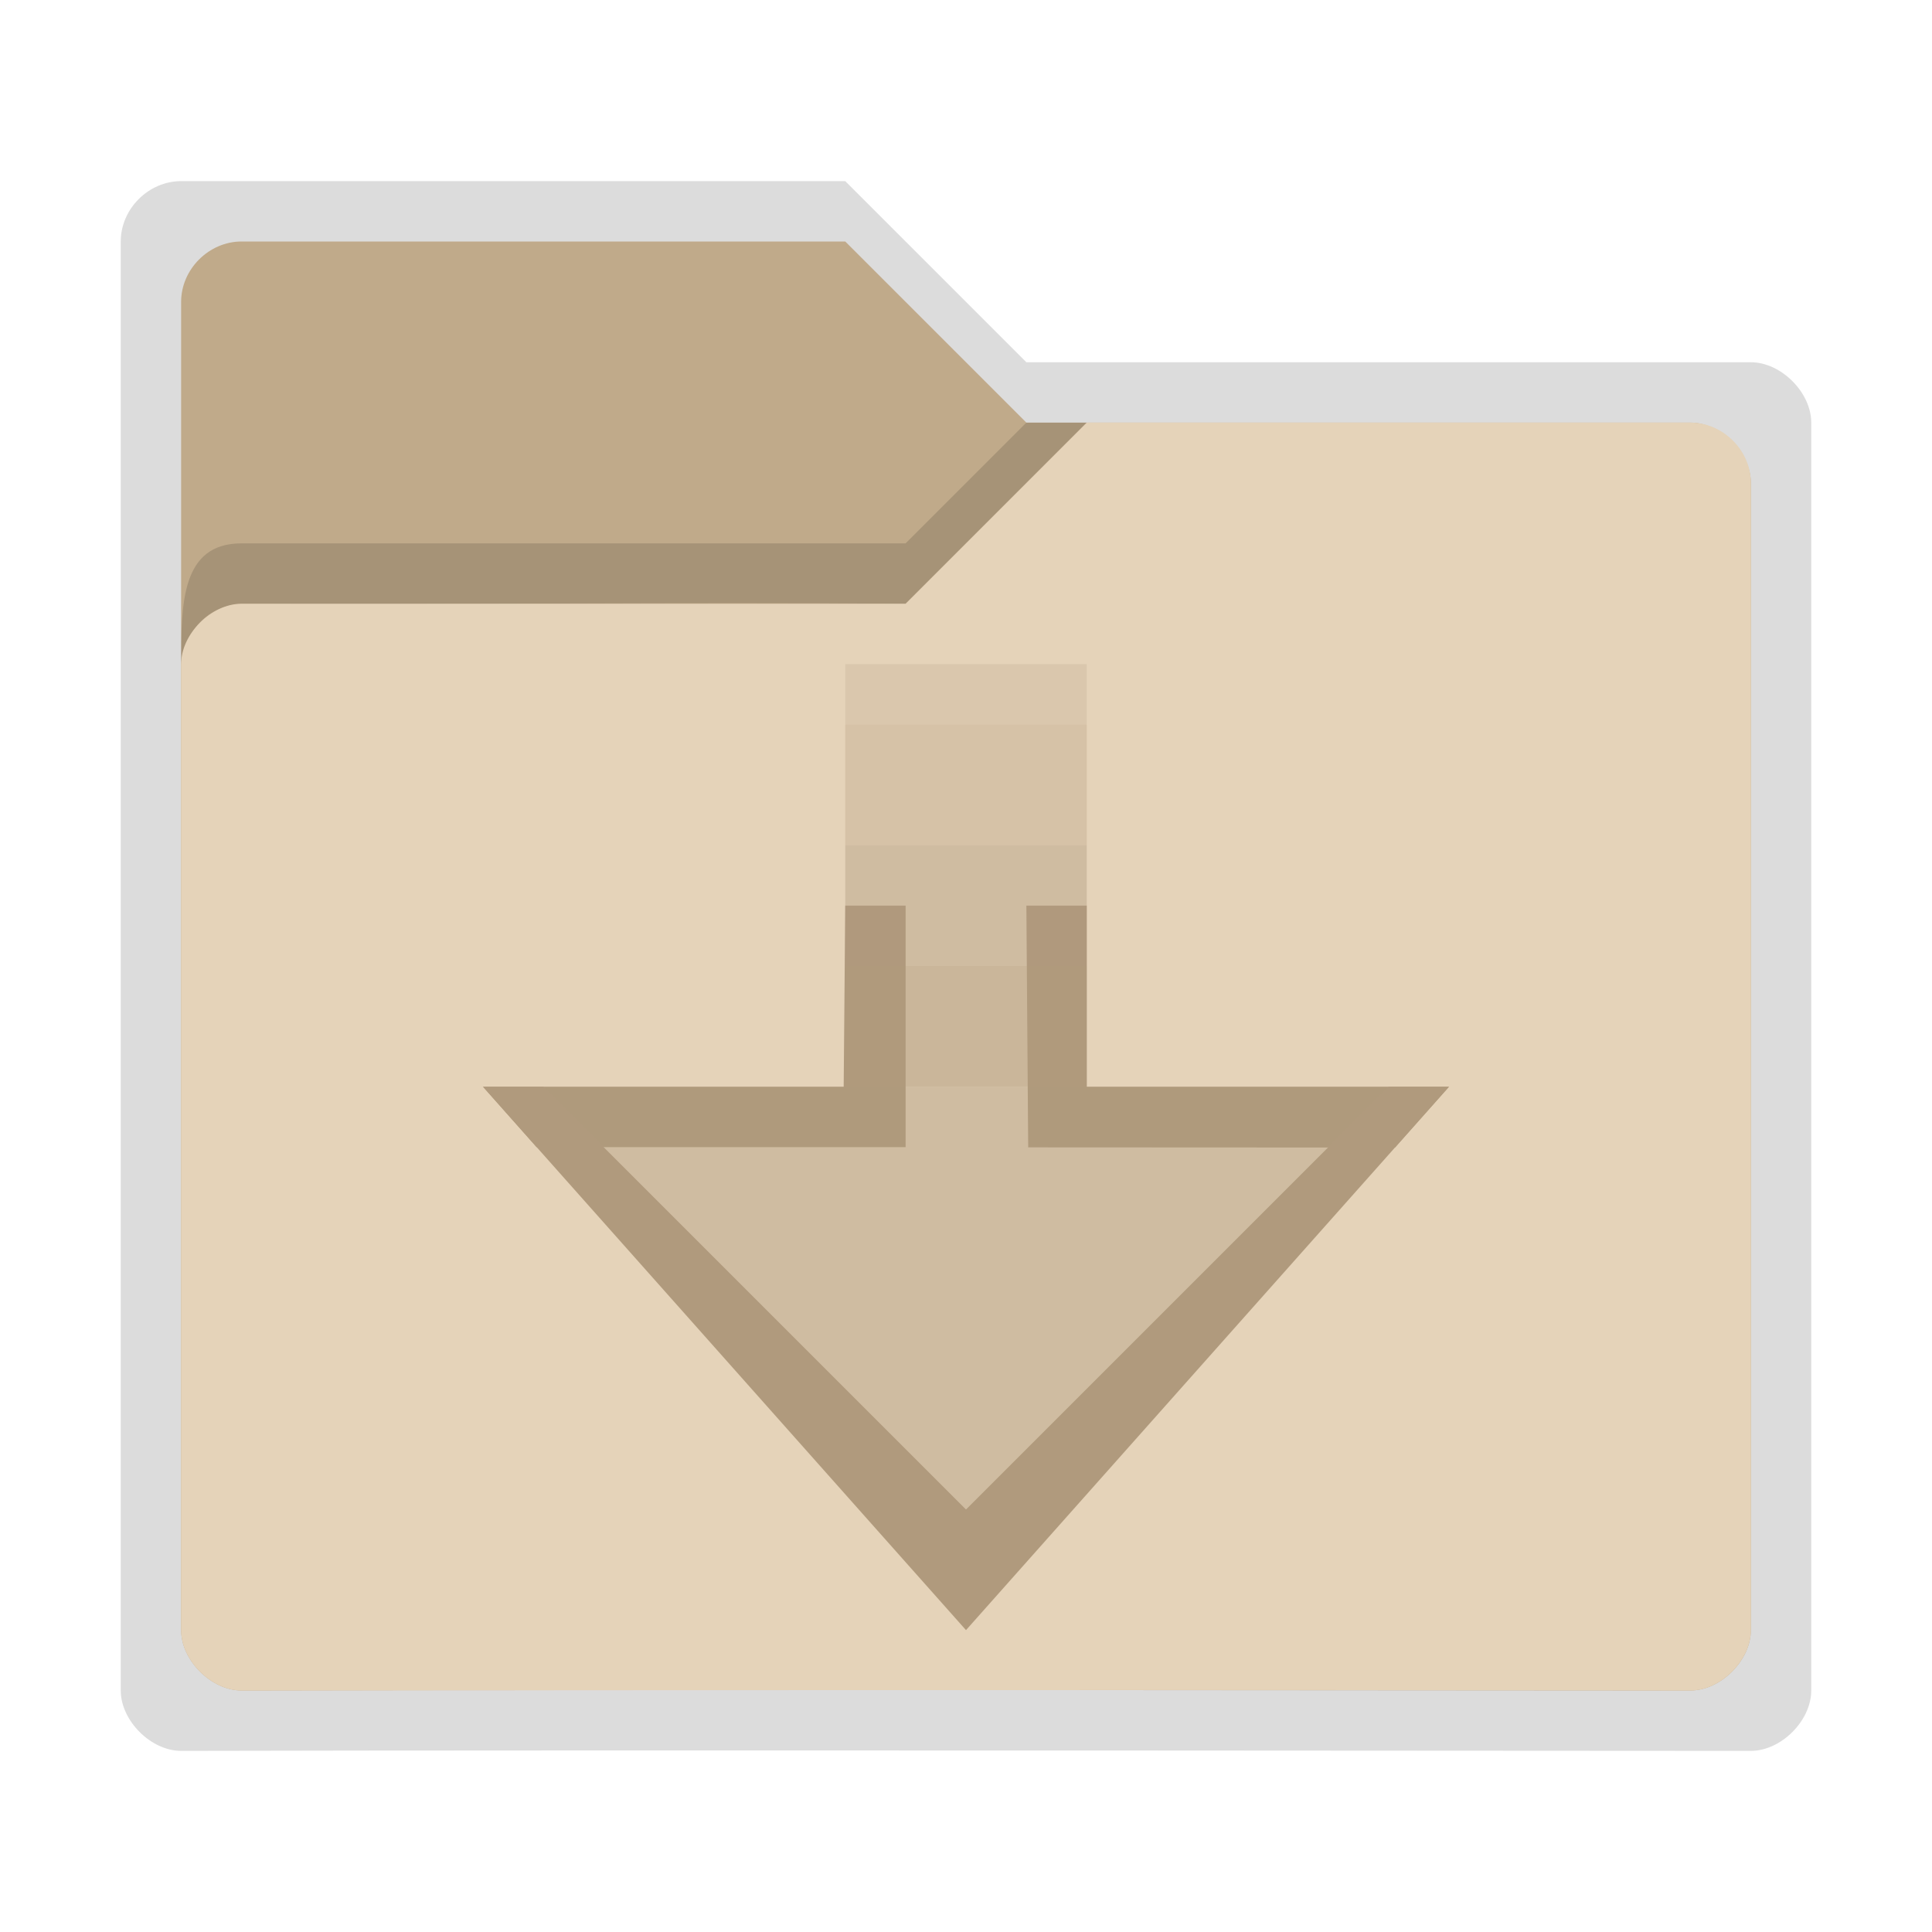 <svg xmlns:osb="http://www.openswatchbook.org/uri/2009/osb" xmlns="http://www.w3.org/2000/svg" xmlns:xlink="http://www.w3.org/1999/xlink" height="32" viewBox="0 0 32 32" width="32"><title>Template icons dark</title><defs><linearGradient id="f" osb:paint="solid"><stop offset="0" stop-color="#afafaf"/></linearGradient><linearGradient id="c" osb:paint="solid"><stop offset="0" stop-opacity=".14"/></linearGradient><linearGradient id="e"><stop offset="0" stop-color="#fff" stop-opacity=".128"/><stop offset="1" stop-color="#fff" stop-opacity=".392"/></linearGradient><linearGradient id="a"><stop offset="0" stop-color="#e5d3b9"/><stop offset="1" stop-color="#e5d3b9"/></linearGradient><linearGradient id="b" osb:paint="solid"><stop offset="0" stop-color="#c0aa8a"/></linearGradient><linearGradient id="d"><stop offset="0" stop-opacity="0"/><stop offset=".25" stop-opacity=".091"/><stop offset="1" stop-opacity="0"/></linearGradient><linearGradient id="j" osb:paint="solid"><stop offset="0" stop-color="#b09a7d"/></linearGradient><linearGradient id="g"><stop offset="0" stop-color="#404552" stop-opacity="0"/><stop offset="1" stop-color="#404552" stop-opacity=".839"/></linearGradient><linearGradient id="h"><stop offset="0" stop-color="#404552" stop-opacity=".036"/><stop offset="1" stop-color="#404552" stop-opacity=".979"/></linearGradient><linearGradient id="i"><stop offset="0" stop-color="#828282"/><stop offset=".253" stop-color="#fff"/><stop offset=".522" stop-color="#717171"/><stop offset=".785" stop-color="#717171"/><stop offset="1" stop-color="#4c4c4c"/></linearGradient><linearGradient xlink:href="#c" id="k" gradientUnits="userSpaceOnUse" gradientTransform="translate(64)" x1="-30" y1="-16" x2="-2" y2="-16"/><linearGradient xlink:href="#b" id="l" gradientUnits="userSpaceOnUse" gradientTransform="matrix(1.02 0 0 1.03 -125.938 -221.797)" x1="64.666" y1="133.777" x2="88.203" y2="133.777"/><linearGradient xlink:href="#c" id="m" gradientUnits="userSpaceOnUse" gradientTransform="translate(64)" x1="-30" y1="-16" x2="-2" y2="-16"/><linearGradient xlink:href="#a" id="n" gradientUnits="userSpaceOnUse" gradientTransform="matrix(-1 0 0 1 36.023 -3.97)" x1="-11.977" y1="1.969" x2="-11.977" y2="7.749"/><linearGradient xlink:href="#j" id="q" gradientUnits="userSpaceOnUse" gradientTransform="matrix(.667 0 0 .667 58.848 43)" x1="-153.424" y1="-84" x2="-129.424" y2="-84"/><linearGradient xlink:href="#j" id="r" gradientUnits="userSpaceOnUse" gradientTransform="matrix(.667 0 0 .667 58.848 43)" x1="-153.424" y1="-84" x2="-129.424" y2="-84"/><linearGradient xlink:href="#j" id="s" gradientUnits="userSpaceOnUse" gradientTransform="matrix(.667 0 0 .667 58.848 43)" x1="-153.424" y1="-84" x2="-129.424" y2="-84"/><linearGradient xlink:href="#j" id="t" gradientUnits="userSpaceOnUse" gradientTransform="matrix(.667 0 0 .667 58.848 43)" x1="-153.424" y1="-84" x2="-129.424" y2="-84"/><linearGradient xlink:href="#j" id="u" gradientUnits="userSpaceOnUse" gradientTransform="matrix(.667 0 0 .667 58.848 43)" x1="-153.424" y1="-84" x2="-129.424" y2="-84"/><linearGradient xlink:href="#j" id="o" gradientUnits="userSpaceOnUse" gradientTransform="matrix(.667 0 0 .667 58.848 43)" x1="-153.424" y1="-84" x2="-129.424" y2="-84"/><linearGradient xlink:href="#j" id="p" gradientUnits="userSpaceOnUse" gradientTransform="matrix(.667 0 0 .667 58.848 43)" x1="-153.424" y1="-84" x2="-129.424" y2="-84"/></defs><path style="marker:none" d="M35-29c-.537 0-1 .457-1 1v24c0 .5.5 1 1 1 6.607-.017 25.5 0 26 0s1-.499 1-1v-21c0-.5-.5-1-1-1H49l-3-3z" fill="url(#k)" paint-order="fill markers stroke" transform="translate(-32 32)"/><path d="M36-28c-.537 0-1 .457-1 1v22c0 .5.5 1 1 1 6.607-.017 23.5 0 24 0s1-.499 1-1v-19c0-.5-.5-1-1-1H49l-3-3z" style="marker:none" fill="url(#l)" paint-order="fill markers stroke" transform="translate(-32 32)"/><path style="line-height:normal;font-variant-ligatures:normal;font-variant-position:normal;font-variant-caps:normal;font-variant-numeric:normal;font-variant-alternates:normal;font-feature-settings:normal;text-indent:0;text-align:start;text-decoration-line:none;text-decoration-style:solid;text-decoration-color:#000;text-transform:none;text-orientation:mixed;shape-padding:0;isolation:auto;mix-blend-mode:normal;marker:none" d="M49-25l-2 2H36c-1 0-1 1-1 2 0 0 .076-.93 1-1 3.694.018 7.17-.03 11 0l3-3z" color="#000" font-weight="400" font-family="sans-serif" white-space="normal" overflow="visible" fill="url(#m)" fill-rule="evenodd" paint-order="fill markers stroke" transform="translate(-32 32)"/><path style="marker:none" d="M60-25c.537 0 1 .457 1 1v19c0 .5-.5 1-1 1-6.607-.017-23.5 0-24 0s-1-.499-1-1v-16c0-.5.5-1 1-1h11l3-3z" fill="url(#n)" paint-order="fill markers stroke" transform="translate(-32 32)"/><path d="M40-14l.887 1H47v-4h2l.03 4.004 6.076.003L56-14h-6v-3h-4l-.026 3z" style="marker:none" fill="url(#o)" fill-rule="evenodd" paint-order="fill markers stroke" transform="translate(-32 32)"/><path d="M41-14l7 7 7-7z" style="marker:none" opacity=".395" fill="url(#p)" fill-rule="evenodd" paint-order="fill markers stroke" transform="translate(-32 32)"/><path style="marker:none" d="M40-14l8 9 8-9h-1l-7 7-7-7z" fill="url(#q)" fill-rule="evenodd" paint-order="fill markers stroke" transform="translate(-32 32)"/><path style="isolation:auto;mix-blend-mode:normal;marker:none" color="#000" display="block" overflow="visible" opacity=".5" fill="url(#r)" paint-order="fill markers stroke" d="M46-16h4v2h-4z" transform="translate(-32 32)"/><path style="isolation:auto;mix-blend-mode:normal;marker:none" color="#000" display="block" overflow="visible" opacity=".4" fill="url(#s)" paint-order="fill markers stroke" d="M46-18h4v2h-4z" transform="translate(-32 32)"/><path style="isolation:auto;mix-blend-mode:normal;marker:none" color="#000" display="block" overflow="visible" opacity=".3" fill="url(#t)" paint-order="fill markers stroke" d="M46-20h4v2h-4z" transform="translate(-32 32)"/><path style="isolation:auto;mix-blend-mode:normal;marker:none" color="#000" display="block" overflow="visible" opacity=".2" fill="url(#u)" paint-order="fill markers stroke" d="M46-21h4v1h-4z" transform="translate(-32 32)"/></svg>